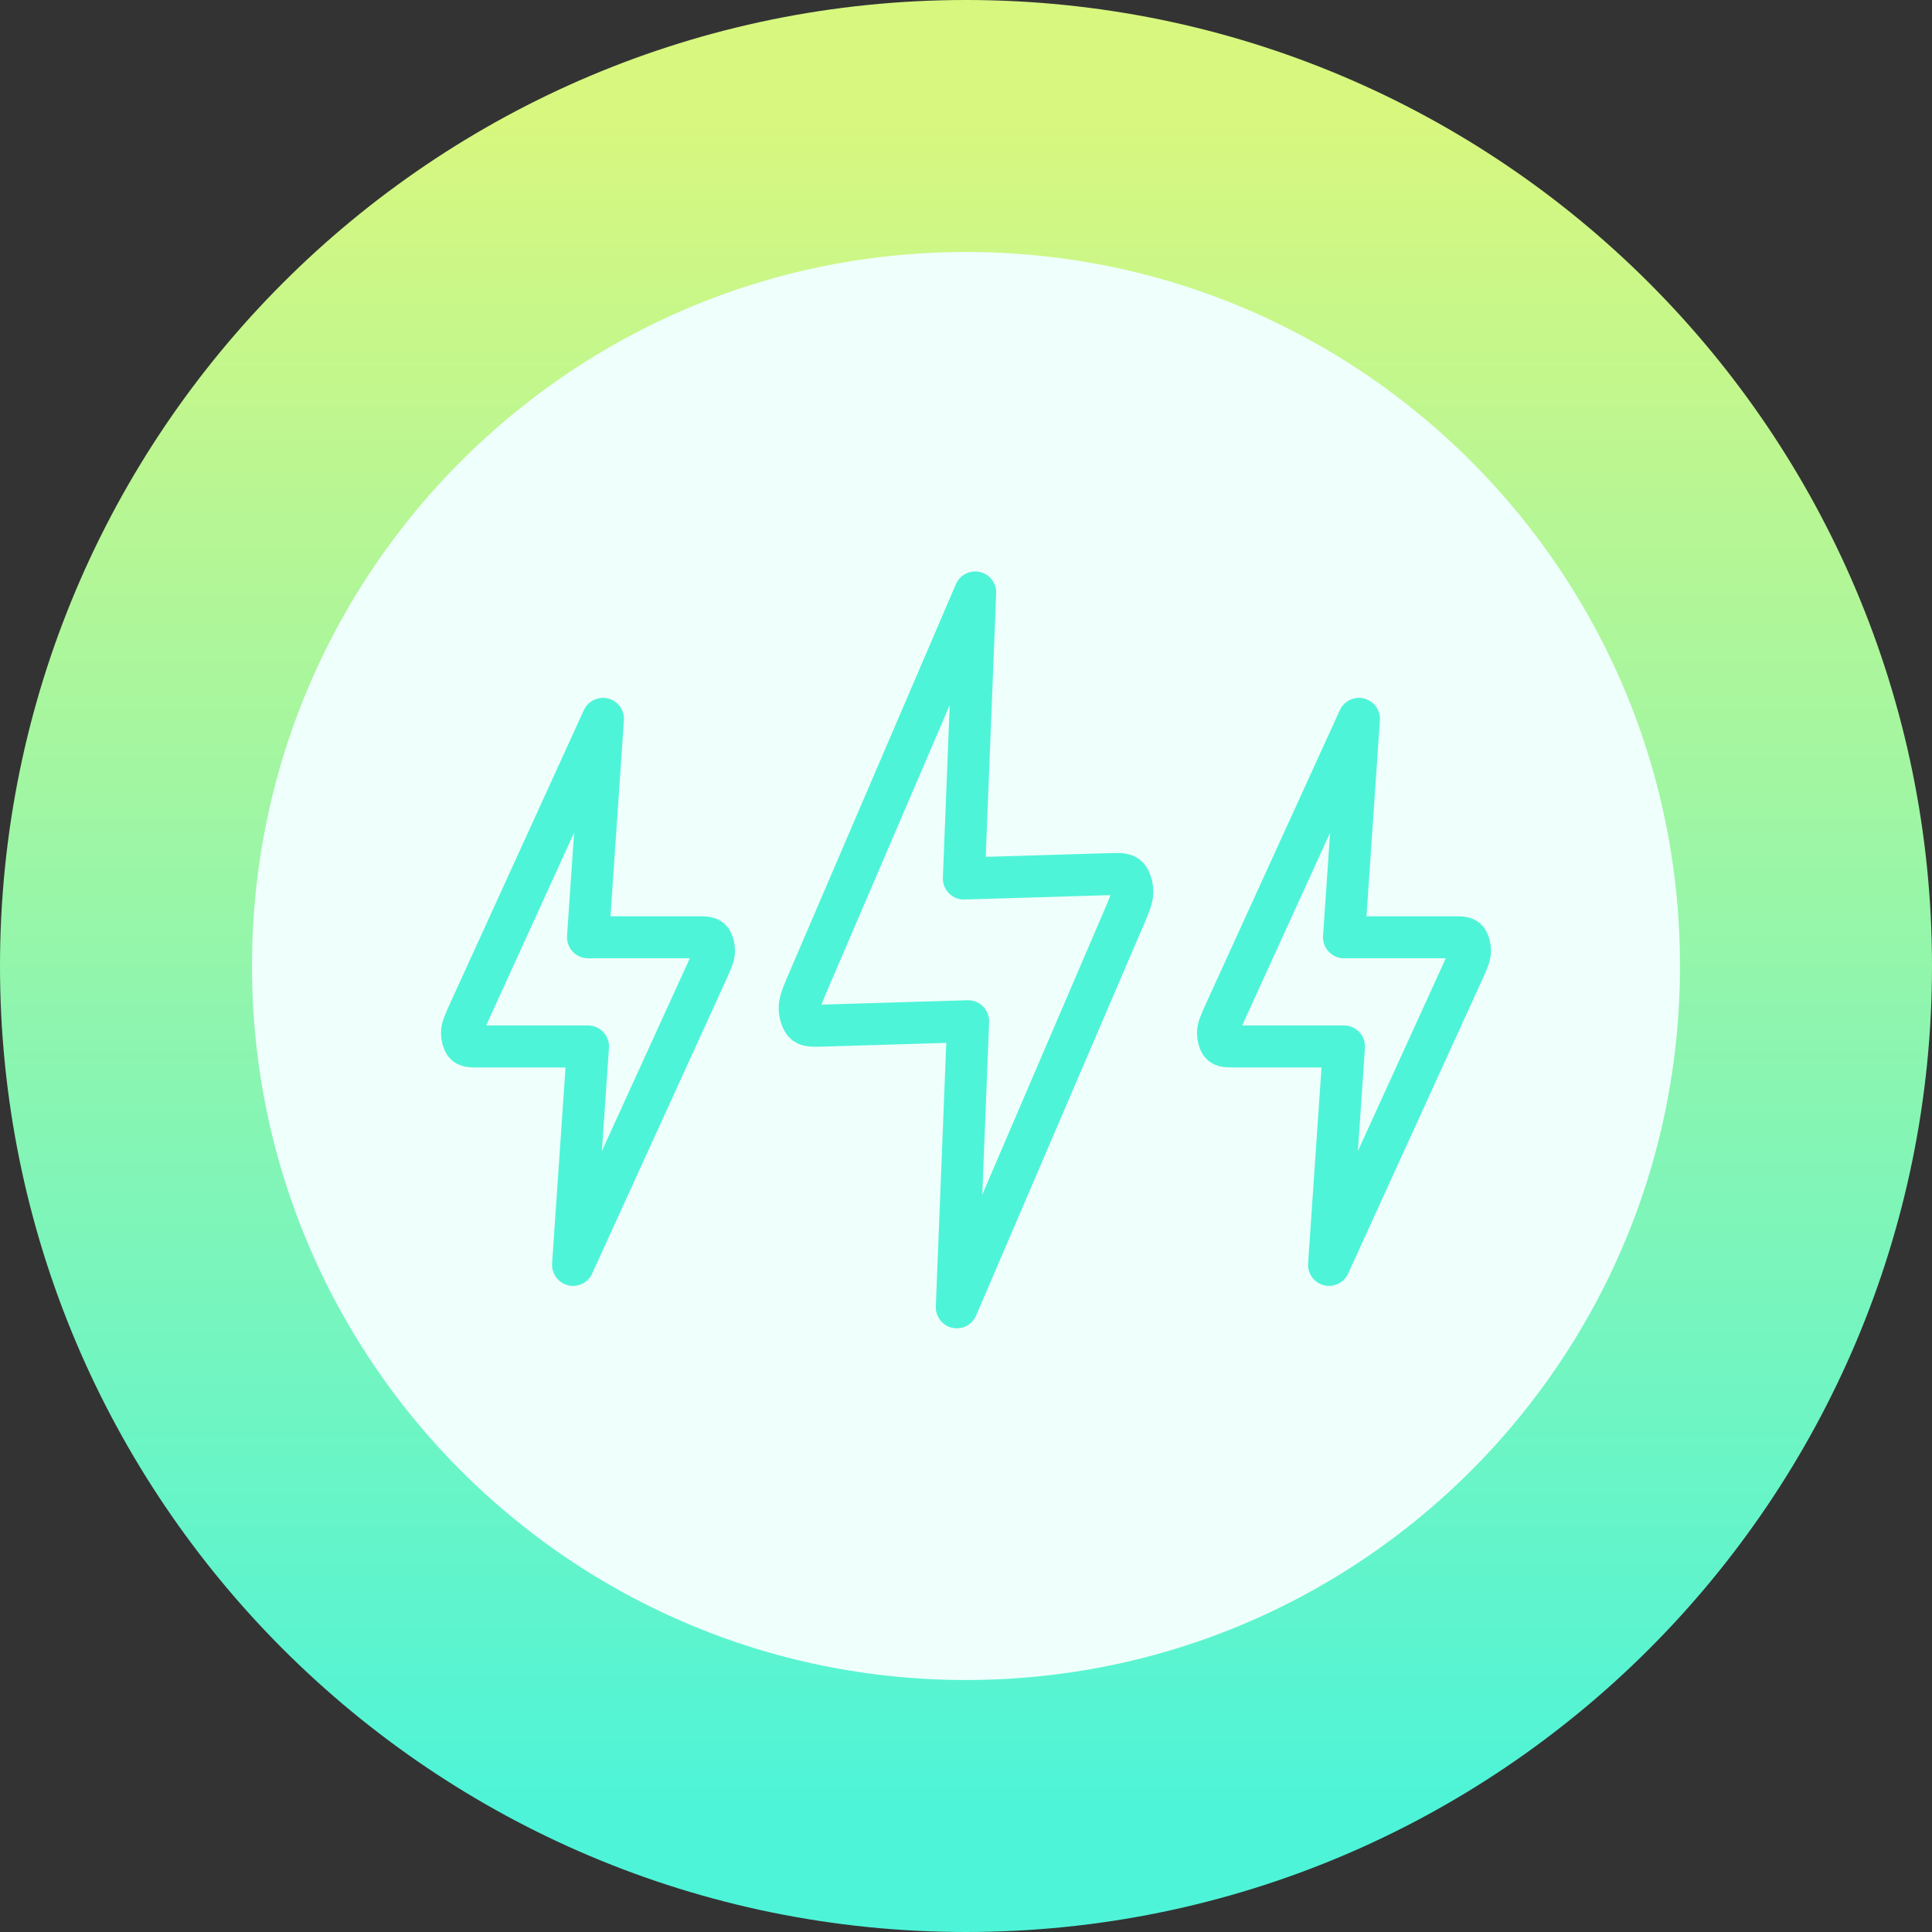 <svg width="46" height="46" viewBox="0 0 46 46" fill="none" xmlns="http://www.w3.org/2000/svg">
<rect x="0" y="0" width="46" height="46" fill="#333333" stroke="none"/>
<path d="M44 23C44 11.954 35.046 3 24 3C12.954 3 4 11.954 4 23C4 34.046 12.954 43 24 43C35.046 43 44 34.046 44 23Z" fill="#EFFFFC"/>
<path d="M43 23C43 11.954 34.046 3 23 3C11.954 3 3 11.954 3 23C3 34.046 11.954 43 23 43C34.046 43 43 34.046 43 23Z" stroke="url(#paint0_linear_7_300)" stroke-width="6"/>
<path d="M14.356 17.116L11.187 24.063C11.063 24.335 11.001 24.471 11 24.586C10.999 24.686 11.024 24.781 11.066 24.844C11.115 24.916 11.212 24.916 11.406 24.916H14L13.644 30.116L16.813 23.169C16.937 22.897 16.999 22.761 17 22.646C17.001 22.546 16.977 22.451 16.934 22.388C16.885 22.316 16.788 22.316 16.594 22.316H14L14.356 17.116Z" stroke="#4EF4D8" stroke-linecap="round" stroke-linejoin="round"/>
<path d="M32.356 17.116L29.187 24.063C29.063 24.335 29.001 24.471 29 24.586C28.999 24.686 29.023 24.781 29.066 24.844C29.115 24.916 29.212 24.916 29.406 24.916H32L31.644 30.116L34.813 23.169C34.937 22.897 34.999 22.761 35 22.646C35.001 22.546 34.977 22.451 34.934 22.388C34.885 22.316 34.788 22.316 34.594 22.316H32L32.356 17.116Z" stroke="#4EF4D8" stroke-linecap="round" stroke-linejoin="round"/>
<path d="M22.781 31.126L26.731 21.919C26.886 21.559 26.963 21.378 26.96 21.228C26.957 21.098 26.921 20.974 26.862 20.894C26.794 20.802 26.665 20.805 26.406 20.813L22.949 20.917L23.219 14.106L19.269 23.313C19.114 23.673 19.037 23.854 19.04 24.004C19.043 24.134 19.079 24.258 19.138 24.338C19.206 24.43 19.335 24.427 19.593 24.419L23.051 24.315L22.781 31.126Z" stroke="#4EF4D8" stroke-linecap="round" stroke-linejoin="round"/>
<defs>
<linearGradient id="paint0_linear_7_300" x1="23" y1="3" x2="23" y2="43" gradientUnits="userSpaceOnUse">
<stop stop-color="#D7F77F"/>
<stop offset="1" stop-color="#4EF4D8"/>
</linearGradient>
</defs>
</svg>
